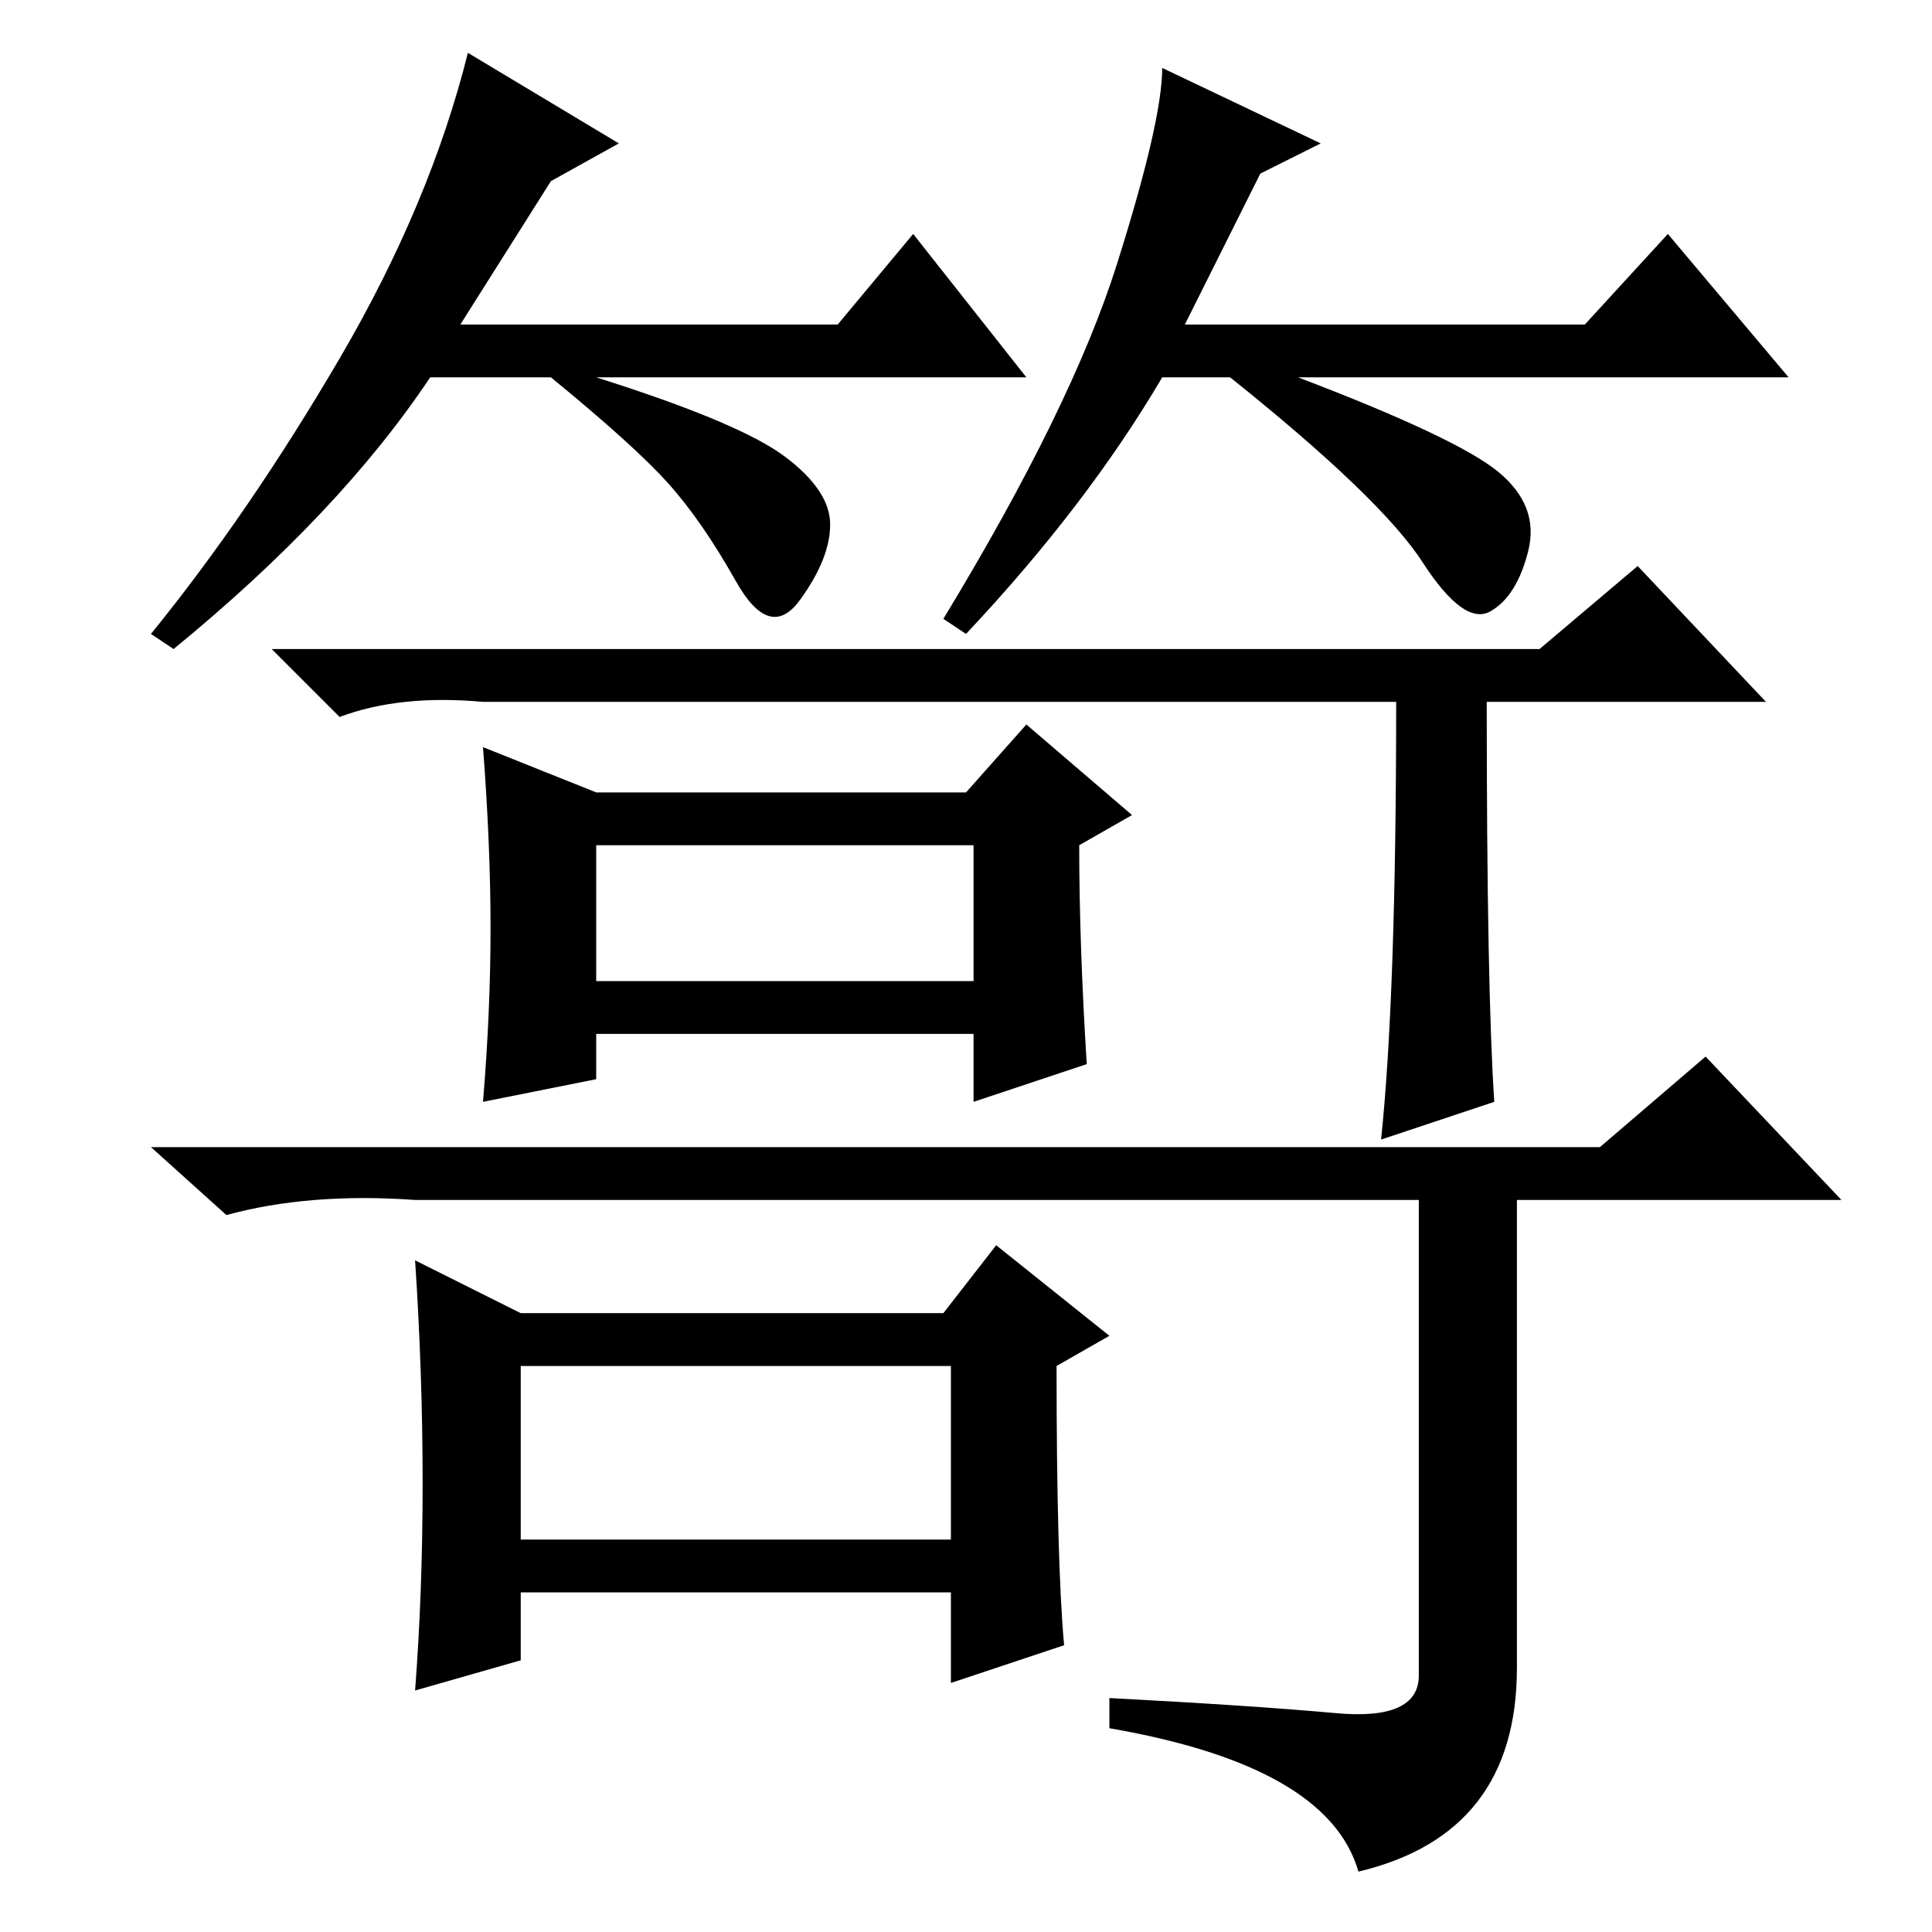 <?xml version="1.0" standalone="no"?>
<!DOCTYPE svg PUBLIC "-//W3C//DTD SVG 1.1//EN" "http://www.w3.org/Graphics/SVG/1.1/DTD/svg11.dtd" >
<svg xmlns="http://www.w3.org/2000/svg" xmlns:xlink="http://www.w3.org/1999/xlink" version="1.1" viewBox="0 -36 256 256">
  <g transform="matrix(1 0 0 -1 0 220)">
   <path fill="currentColor"
d="M185 163h-121q-11 1 -19 -2l-9 9h168l13 11l17 -18h-37q0 -38 1 -53l-15 -5q2 19 2 58zM65 133q0 11 -1 24l15 -6h49l8 9l14 -12l-7 -4q0 -13 1 -29l-15 -5v9h-50v-6l-15 -3q1 12 1 23zM79 126h50v18h-50v-18zM177 29q11 -1 11 5v63h-133q-14 1 -25 -2l-10 9h192l14 12
l18 -19h-43v-62q0 -22 -21 -27q-4 14 -33 19v4q19 -1 30 -2zM141 38l-15 -5v12h-57v-9l-14 -4q1 13 1 27.5t-1 29.5l14 -7h56l7 9l15 -12l-7 -4q0 -26 1 -37zM69 52h57v23h-57v-23zM73 232l-12 -19h50l10 12l15 -19h-57q19 -6 25 -10.5t6 -9t-4 -10t-8.5 2.5t-9 13t-15.5 14
h-16q-12 -18 -34 -36l-3 2q13 16 25 36.5t17 40.5l20 -12zM167 233l-10 -20h53l11 12l16 -19h-65q21 -8 26.5 -12.5t4 -10.5t-5 -8t-9 6.5t-25.5 24.5h-9q-10 -17 -26 -34l-3 2q17 28 23 47t6 26l21 -10z" />
  </g>

</svg>
